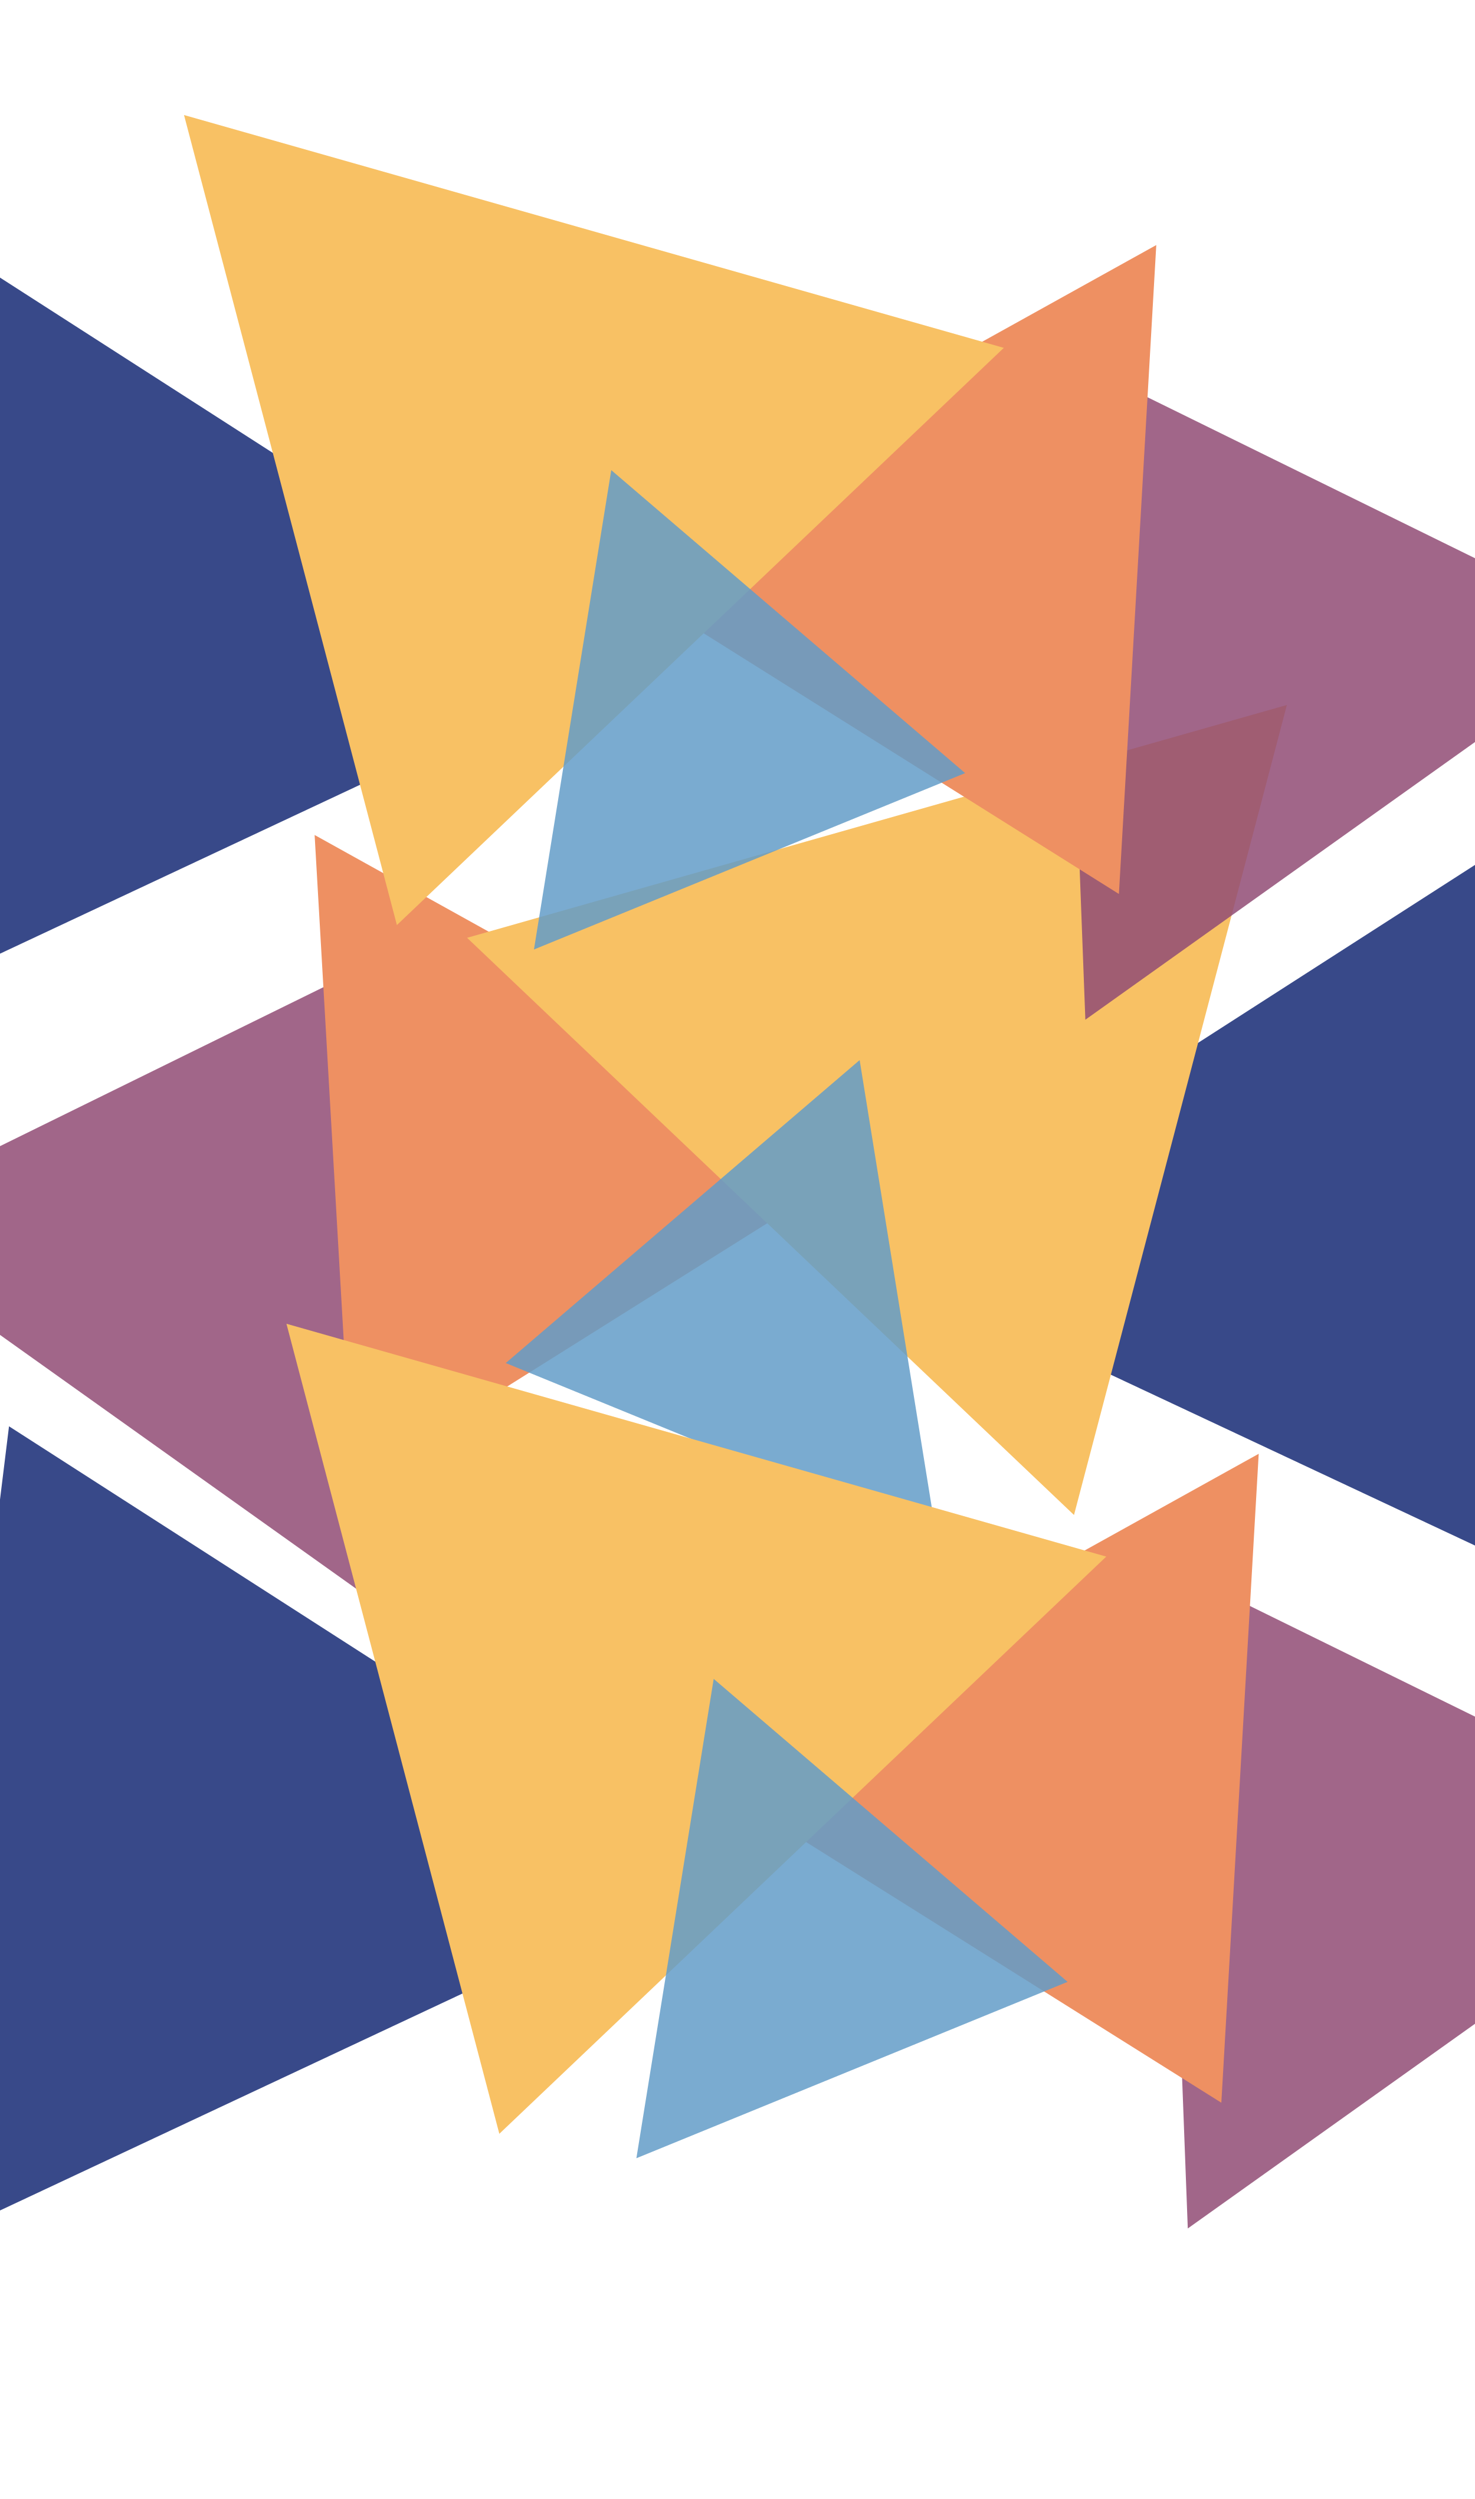 <svg width="360" height="610" viewBox="0 0 360 610" fill="none" xmlns="http://www.w3.org/2000/svg">
<path d="M94.1 392.907L100.232 230.493L-38.252 298.572L94.1 392.907Z" fill="#914C75" fill-opacity="0.85"/>
<g style="mix-blend-mode:hard-light">
<path d="M381.801 197.106L210.566 307.147L406.633 399.13L381.801 197.106Z" fill="#384989"/>
</g>
<g style="mix-blend-mode:color">
<path d="M76.789 203.815L85.911 362.213L215.489 280.857L76.789 203.815Z" fill="#EE9062"/>
</g>
<g style="mix-blend-mode:color">
<path d="M262.13 369.798L314.086 172.079L114 228.91L262.13 369.798Z" fill="#F8C164"/>
</g>
<path d="M123.434 332.71L228.679 375.763L209.811 258.758L123.434 332.71Z" fill="#639CC8" fill-opacity="0.85"/>
<path d="M289.9 543.95L283.768 381.536L422.252 449.615L289.9 543.95Z" fill="#914C75" fill-opacity="0.85"/>
<g style="mix-blend-mode:hard-light">
<path d="M2.199 348.149L173.434 458.19L-22.633 550.173L2.199 348.149Z" fill="#384989"/>
</g>
<g style="mix-blend-mode:color">
<path d="M307.211 354.857L298.089 513.256L168.511 431.9L307.211 354.857Z" fill="#EE9062"/>
</g>
<g style="mix-blend-mode:color">
<path d="M121.87 520.841L69.914 323.122L270 379.953L121.87 520.841Z" fill="#F8C164"/>
</g>
<path d="M260.566 483.753L155.321 526.806L174.189 409.801L260.566 483.753Z" fill="#639CC8" fill-opacity="0.85"/>
<path d="M264.9 248.907L258.768 86.493L397.252 154.572L264.9 248.907Z" fill="#914C75" fill-opacity="0.85"/>
<g style="mix-blend-mode:hard-light">
<path d="M-22.801 53.106L148.434 163.147L-47.633 255.13L-22.801 53.106Z" fill="#384989"/>
</g>
<g style="mix-blend-mode:color">
<path d="M282.211 59.815L273.089 218.213L143.511 136.857L282.211 59.815Z" fill="#EE9062"/>
</g>
<g style="mix-blend-mode:color">
<path d="M96.87 225.798L44.914 28.079L245 84.91L96.87 225.798Z" fill="#F8C164"/>
</g>
<path d="M235.566 188.71L130.321 231.763L149.189 114.758L235.566 188.71Z" fill="#639CC8" fill-opacity="0.85"/>
</svg>
